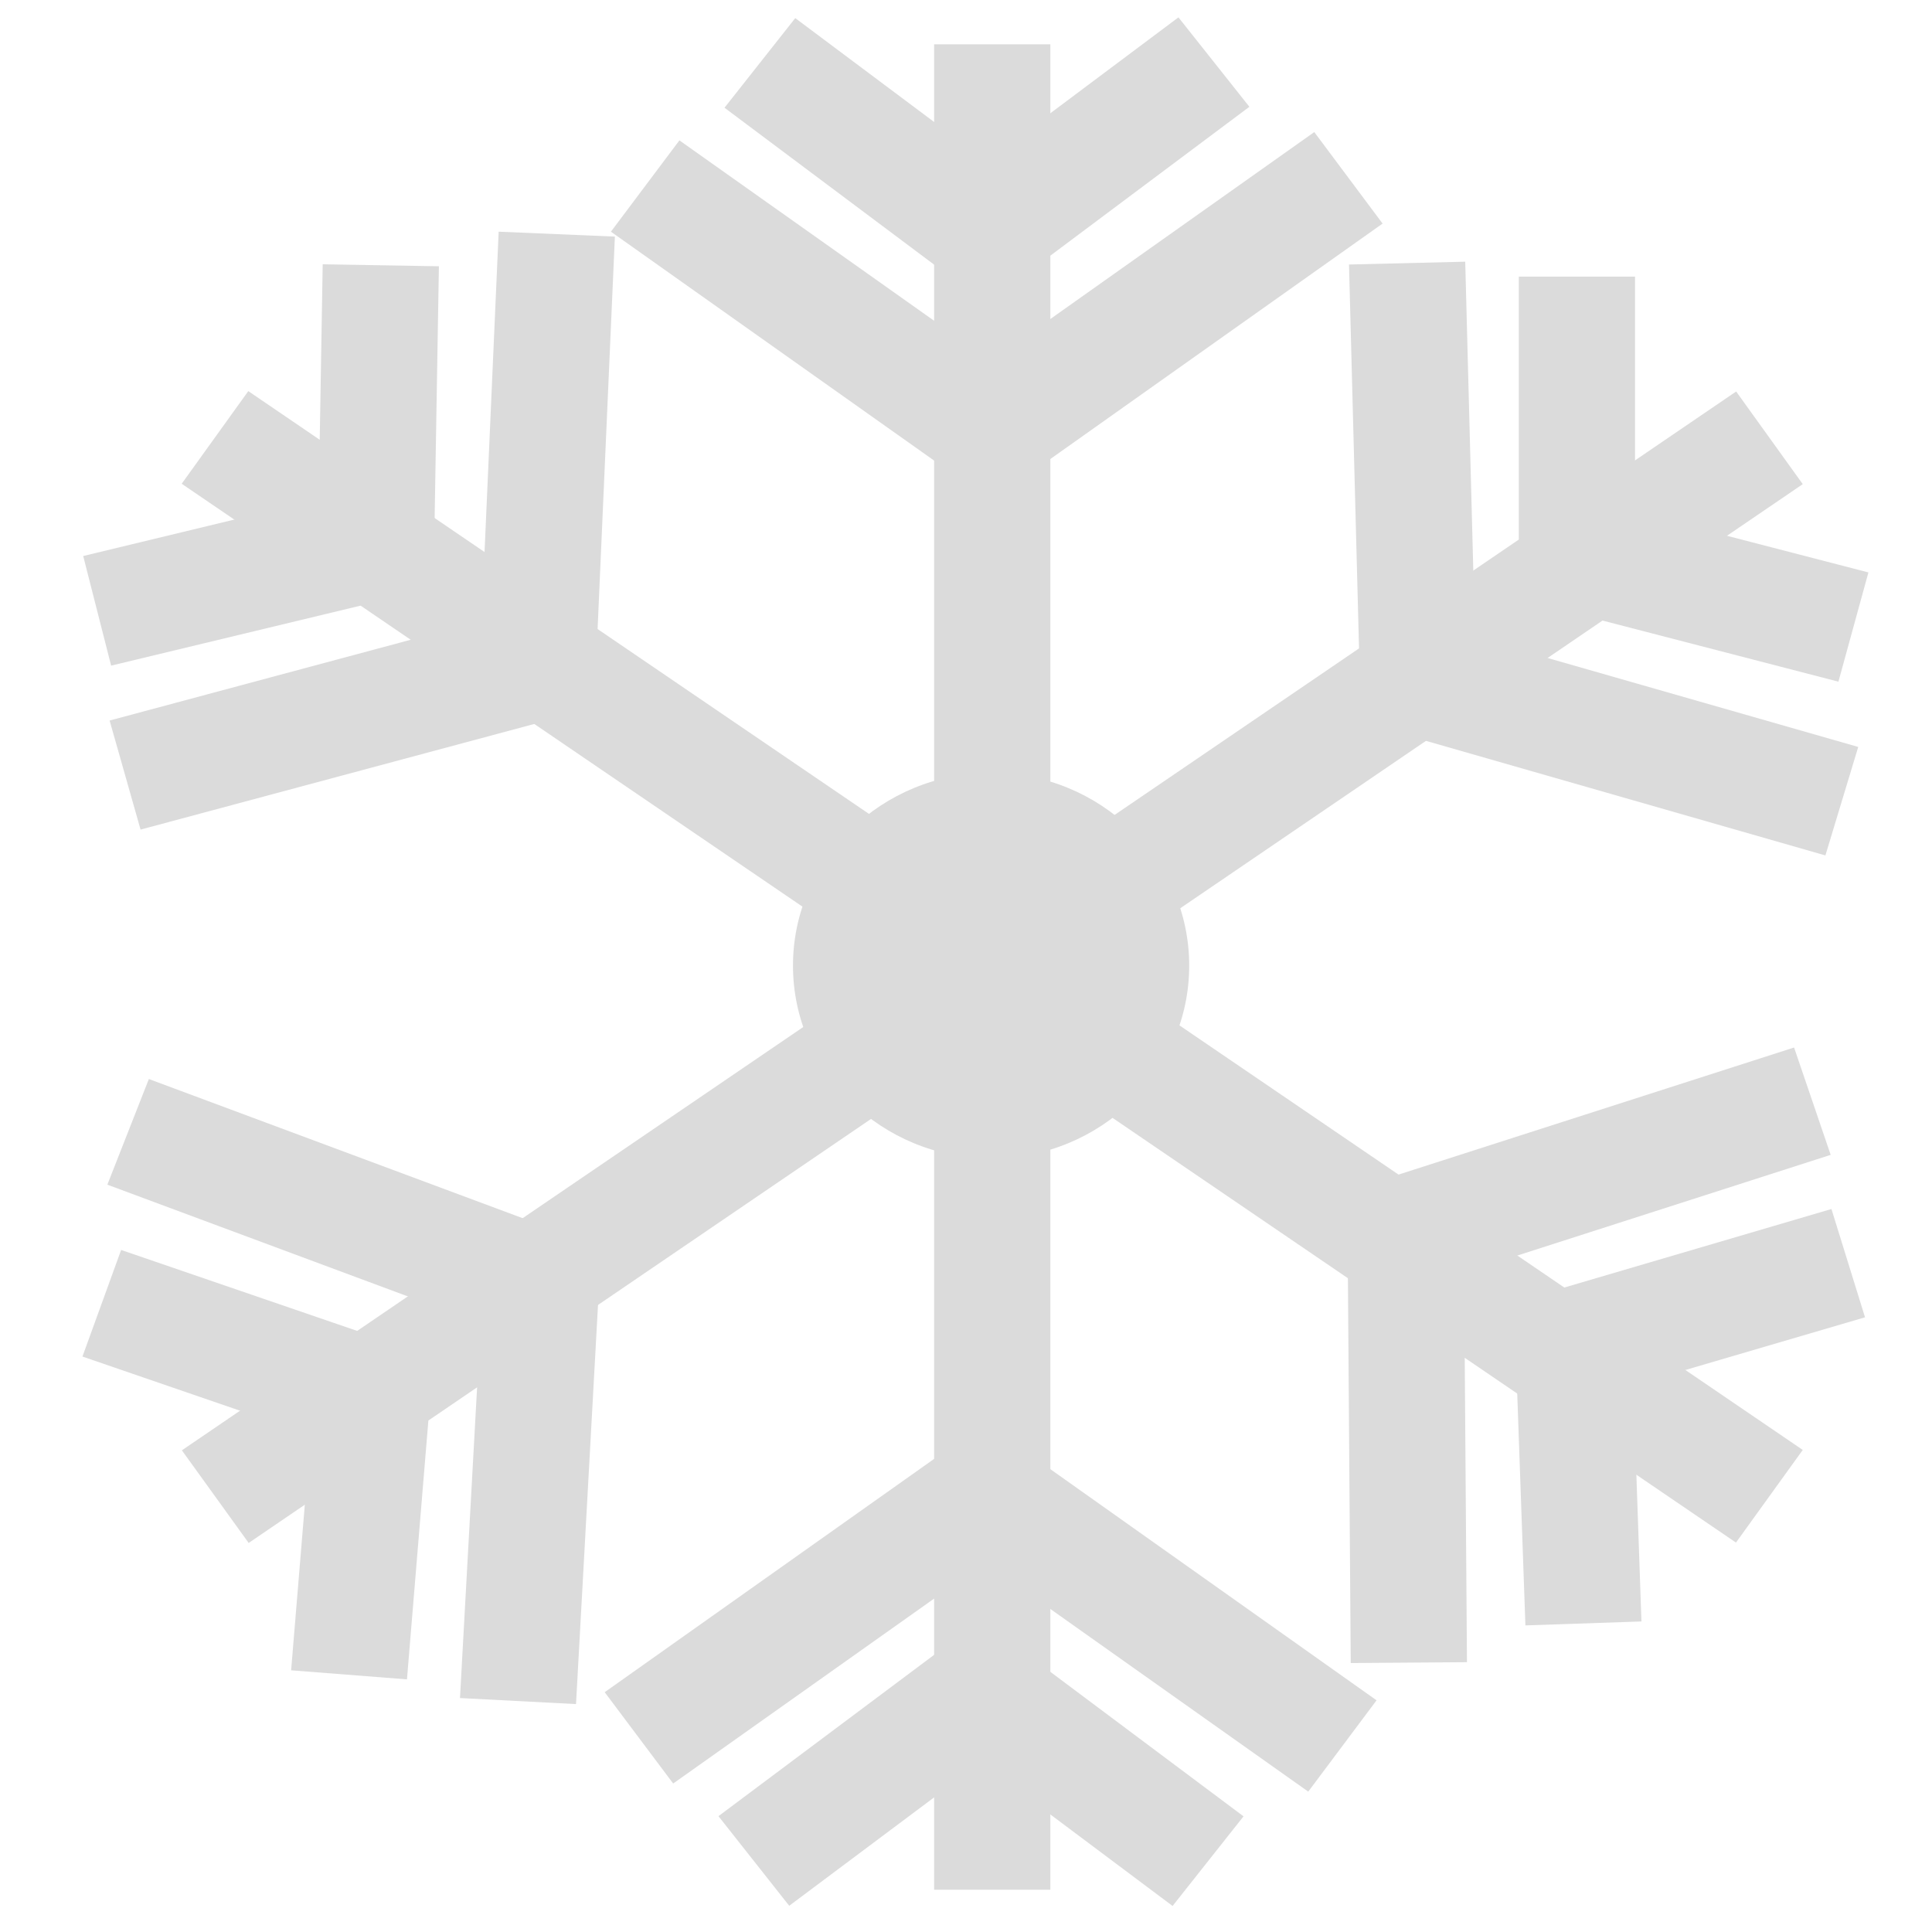 <?xml version="1.0" standalone="no"?><!DOCTYPE svg PUBLIC "-//W3C//DTD SVG 1.1//EN" "http://www.w3.org/Graphics/SVG/1.1/DTD/svg11.dtd"><svg t="1667178021121" class="icon" viewBox="0 0 1024 1024" version="1.1" xmlns="http://www.w3.org/2000/svg" p-id="8996" xmlns:xlink="http://www.w3.org/1999/xlink" width="200" height="200"><path d="M495.1 23.5h61.6v978.1h-61.6z" fill="#dbdbdb" p-id="8997"></path><path d="M96.3 256.4l35.3-49.1 823.9 561.2-35.4 49.1z" fill="#dbdbdb" p-id="8998"></path><path d="M96.4 768.7l823.8-561.2 35.3 49.1-823.7 561.2z" fill="#dbdbdb" p-id="8999"></path><path d="M525.3 614c-57.9 0-105-45.8-105-102.2s47.1-102.2 105-102.2 105 45.8 105 102.2S583.2 614 525.3 614z m0-144.4c-24 0-43.4 18.9-43.4 42.2 0 23.4 19.4 42.2 43.4 42.2s43.4-18.9 43.4-42.2c0-23.3-19.4-42.2-43.4-42.2z" fill="#dbdbdb" p-id="9000"></path><path d="M468.9 512.4a57 55.4 0 1 0 114 0 57 55.4 0 1 0-114 0Z" fill="#dbdbdb" p-id="9001"></path><path d="M525.9 597.8c-48.4 0-87.8-38.3-87.8-85.4s39.4-85.4 87.8-85.4 87.8 38.3 87.8 85.4-39.4 85.4-87.8 85.4z m0-110.8c-14.5 0-26.2 11.4-26.2 25.5s11.7 25.5 26.2 25.5 26.2-11.4 26.2-25.5c0-14.2-11.7-25.5-26.2-25.5z" fill="#dbdbdb" p-id="9002"></path><path d="M384 57.1l37.5-47.5 122.6 91.7-37.6 47.5z" fill="#dbdbdb" p-id="9003"></path><path d="M502.1 100.9L624.6 9.2l37.6 47.4-122.6 91.7zM515.3 198.4L696.6 70l36.2 48.5-181.2 128.4z" fill="#dbdbdb" p-id="9004"></path><path d="M323.8 122.8l36.3-48.4 181.3 128.4-36.3 48.4zM154.3 885.3l12.4-149.9 61.4 4.8-12.4 149.9z" fill="#dbdbdb" p-id="9005"></path><path d="M43.7 719l20.5-56.5 145.8 50-20.5 56.6zM56.9 627.9l22-56 209.5 78-22 55.9z" fill="#dbdbdb" p-id="9006"></path><path d="M243.8 900l12-217.8 61.5 3.2-12 217.8zM380.8 962.6l122.6-91.7 37.5 47.5-122.6 91.7z" fill="#dbdbdb" p-id="9007"></path><path d="M499 918.5l37.5-47.5 122.6 91.7-37.6 47.5zM512.1 821.2l36.3-48.4 181.2 128.4-36.2 48.4z" fill="#dbdbdb" p-id="9008"></path><path d="M320.5 896.9l181.3-128.4 36.2 48.4-181.2 128.4zM805 146.6h61.6V297H805z" fill="#dbdbdb" p-id="9009"></path><path d="M825 322.6l15.9-57.9 149.4 38.7-15.9 57.9zM752.4 391.7l17.4-57.4 215.1 61.6-17.4 57.5z" fill="#dbdbdb" p-id="9010"></path><path d="M715 140.2l61.6-1.5 5.7 218.1-61.6 1.5zM44.1 294.7l150.1-36.2 14.8 58.2-150.1 36.1z" fill="#dbdbdb" p-id="9011"></path><path d="M168.483 290.47l2.552-150.384 61.594 1.045-2.553 150.385zM254.7 340.7l9.6-217.9 61.6 2.6-9.6 217.9z" fill="#dbdbdb" p-id="9012"></path><path d="M58.1 381.9l216.2-58 16.4 57.8-216.2 58zM822.7 684.3l148-43.5 17.8 57.4-148 43.4z" fill="#dbdbdb" p-id="9013"></path><path d="M803.2 711.2l61.6-2.1 5.2 150.3-61.5 2.1zM714.32 663.347l61.6-0.452 1.6 218.1-61.6 0.452z" fill="#dbdbdb" p-id="9014"></path><path d="M738 623.6l212.9-68.4 19.4 56.9-212.9 68.4z" fill="#dbdbdb" p-id="9015"></path></svg>